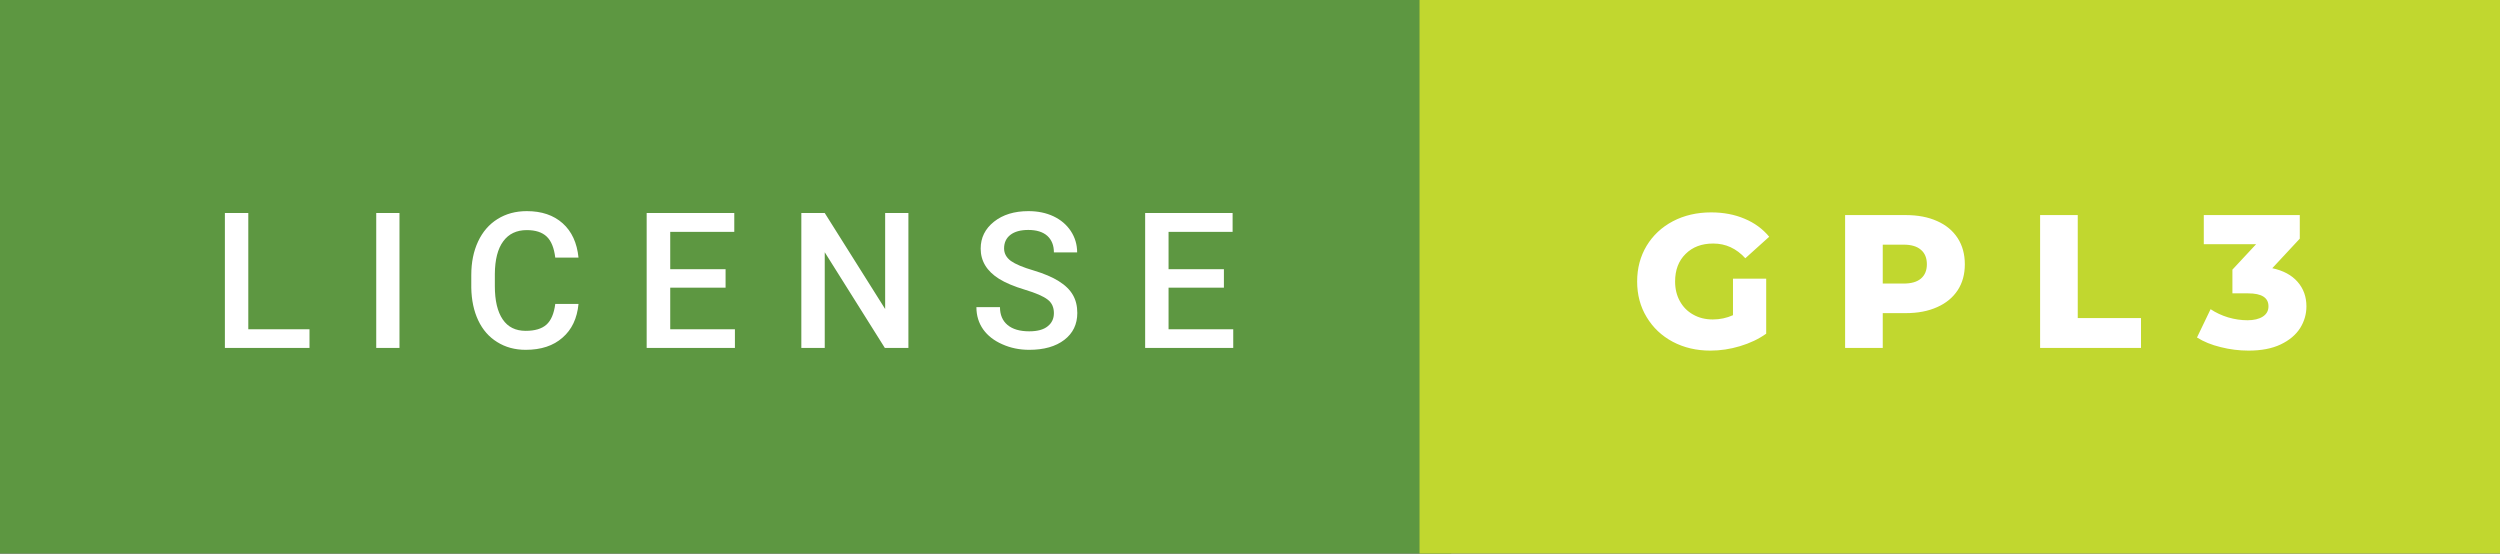 <svg xmlns="http://www.w3.org/2000/svg" width="158.08" height="35" viewBox="0 0 158.08 35"><rect x="0" y="0" width="158.08" height="35" fill="#333333" stroke="none"/><rect class="svg__rect" x="0" y="0" width="91.76" height="35" fill="#5D9741"/><rect class="svg__rect" x="89.76" y="0" width="68.32" height="35" fill="#C1D72F"/><path class="svg__text" d="M19.57 22L14.22 22L14.22 13.47L15.70 13.47L15.70 20.82L19.57 20.82L19.57 22ZM25.26 22L23.79 22L23.79 13.47L25.26 13.47L25.26 22ZM29.80 18.19L29.80 18.19L29.80 17.39Q29.80 16.19 30.23 15.27Q30.66 14.35 31.46 13.85Q32.26 13.35 33.31 13.35L33.31 13.35Q34.72 13.35 35.58 14.12Q36.44 14.89 36.58 16.29L36.58 16.29L35.11 16.29Q35.00 15.37 34.57 14.96Q34.14 14.55 33.31 14.55L33.31 14.55Q32.34 14.55 31.82 15.26Q31.30 15.96 31.29 17.33L31.29 17.33L31.29 18.09Q31.29 19.47 31.79 20.20Q32.28 20.92 33.24 20.92L33.24 20.92Q34.11 20.92 34.55 20.53Q34.99 20.14 35.11 19.22L35.11 19.22L36.58 19.22Q36.45 20.59 35.57 21.35Q34.70 22.12 33.24 22.12L33.24 22.12Q32.22 22.12 31.44 21.63Q30.66 21.15 30.24 20.26Q29.82 19.37 29.80 18.19ZM46.47 22L40.89 22L40.89 13.47L46.43 13.47L46.43 14.66L42.38 14.66L42.38 17.02L45.88 17.02L45.88 18.19L42.38 18.19L42.38 20.82L46.47 20.82L46.47 22ZM52.15 22L50.67 22L50.67 13.47L52.15 13.47L55.97 19.54L55.97 13.47L57.44 13.47L57.44 22L55.95 22L52.15 15.95L52.15 22ZM61.74 19.42L61.74 19.42L63.23 19.42Q63.23 20.15 63.71 20.55Q64.19 20.95 65.08 20.95L65.08 20.95Q65.86 20.95 66.25 20.63Q66.64 20.32 66.64 19.80L66.64 19.80Q66.64 19.24 66.24 18.94Q65.84 18.63 64.81 18.32Q63.78 18.01 63.17 17.63L63.17 17.63Q62.01 16.90 62.01 15.72L62.01 15.72Q62.01 14.69 62.85 14.02Q63.69 13.35 65.03 13.35L65.03 13.35Q65.92 13.35 66.62 13.68Q67.31 14.01 67.71 14.61Q68.11 15.22 68.11 15.96L68.11 15.96L66.64 15.96Q66.64 15.29 66.22 14.91Q65.80 14.54 65.02 14.54L65.02 14.54Q64.29 14.54 63.89 14.85Q63.49 15.16 63.49 15.71L63.49 15.71Q63.49 16.18 63.92 16.50Q64.36 16.81 65.35 17.10Q66.35 17.40 66.95 17.78Q67.56 18.16 67.84 18.65Q68.12 19.13 68.12 19.79L68.12 19.79Q68.12 20.86 67.30 21.49Q66.48 22.12 65.08 22.12L65.08 22.12Q64.16 22.12 63.38 21.77Q62.60 21.43 62.17 20.83Q61.74 20.22 61.74 19.42ZM77.98 22L72.41 22L72.41 13.47L77.94 13.47L77.94 14.66L73.89 14.66L73.89 17.02L77.39 17.02L77.39 18.19L73.89 18.19L73.89 20.82L77.98 20.82L77.98 22Z" fill="#FFFFFF"/><path class="svg__text" d="M103.52 17.80L103.52 17.80Q103.52 16.54 104.12 15.54Q104.72 14.55 105.78 13.99Q106.85 13.43 108.20 13.43L108.20 13.43Q109.37 13.43 110.31 13.83Q111.25 14.22 111.87 14.97L111.87 14.97L110.36 16.33Q109.51 15.40 108.34 15.40L108.34 15.40Q108.32 15.40 108.32 15.40L108.32 15.40Q107.24 15.40 106.58 16.06Q105.92 16.71 105.92 17.80L105.92 17.80Q105.92 18.50 106.22 19.04Q106.52 19.59 107.06 19.89Q107.60 20.20 108.30 20.20L108.30 20.20Q108.98 20.20 109.58 19.93L109.58 19.93L109.58 17.62L111.68 17.62L111.68 21.10Q110.96 21.61 110.02 21.89Q109.09 22.17 108.15 22.17L108.15 22.17Q106.83 22.17 105.77 21.61Q104.72 21.05 104.12 20.05Q103.52 19.06 103.52 17.80ZM119.05 22L116.67 22L116.67 13.60L120.51 13.60Q121.65 13.60 122.49 13.98Q123.33 14.35 123.79 15.06Q124.24 15.76 124.24 16.71L124.24 16.71Q124.24 17.66 123.79 18.35Q123.33 19.05 122.49 19.42Q121.65 19.80 120.51 19.80L120.51 19.80L119.05 19.80L119.05 22ZM119.05 15.47L119.05 17.93L120.37 17.93Q121.10 17.93 121.47 17.61Q121.84 17.29 121.84 16.71L121.84 16.71Q121.84 16.12 121.47 15.80Q121.10 15.47 120.37 15.47L120.37 15.47L119.05 15.47ZM135.38 22L129.00 22L129.00 13.60L131.38 13.60L131.38 20.11L135.38 20.11L135.38 22ZM138.92 21.34L138.92 21.34L139.78 19.55Q140.27 19.88 140.89 20.07Q141.51 20.25 142.11 20.25L142.11 20.25Q142.72 20.25 143.08 20.02Q143.44 19.79 143.44 19.37L143.44 19.37Q143.44 18.55 142.16 18.55L142.16 18.55L141.16 18.55L141.16 17.05L142.66 15.44L139.35 15.44L139.35 13.60L145.42 13.60L145.42 15.09L143.68 16.96Q144.72 17.18 145.28 17.82Q145.84 18.46 145.84 19.37L145.84 19.37Q145.84 20.11 145.44 20.75Q145.03 21.39 144.21 21.78Q143.39 22.17 142.18 22.17L142.18 22.17Q141.29 22.17 140.42 21.95Q139.55 21.74 138.92 21.34Z" fill="#FFFFFF" x="102.76"/></svg>